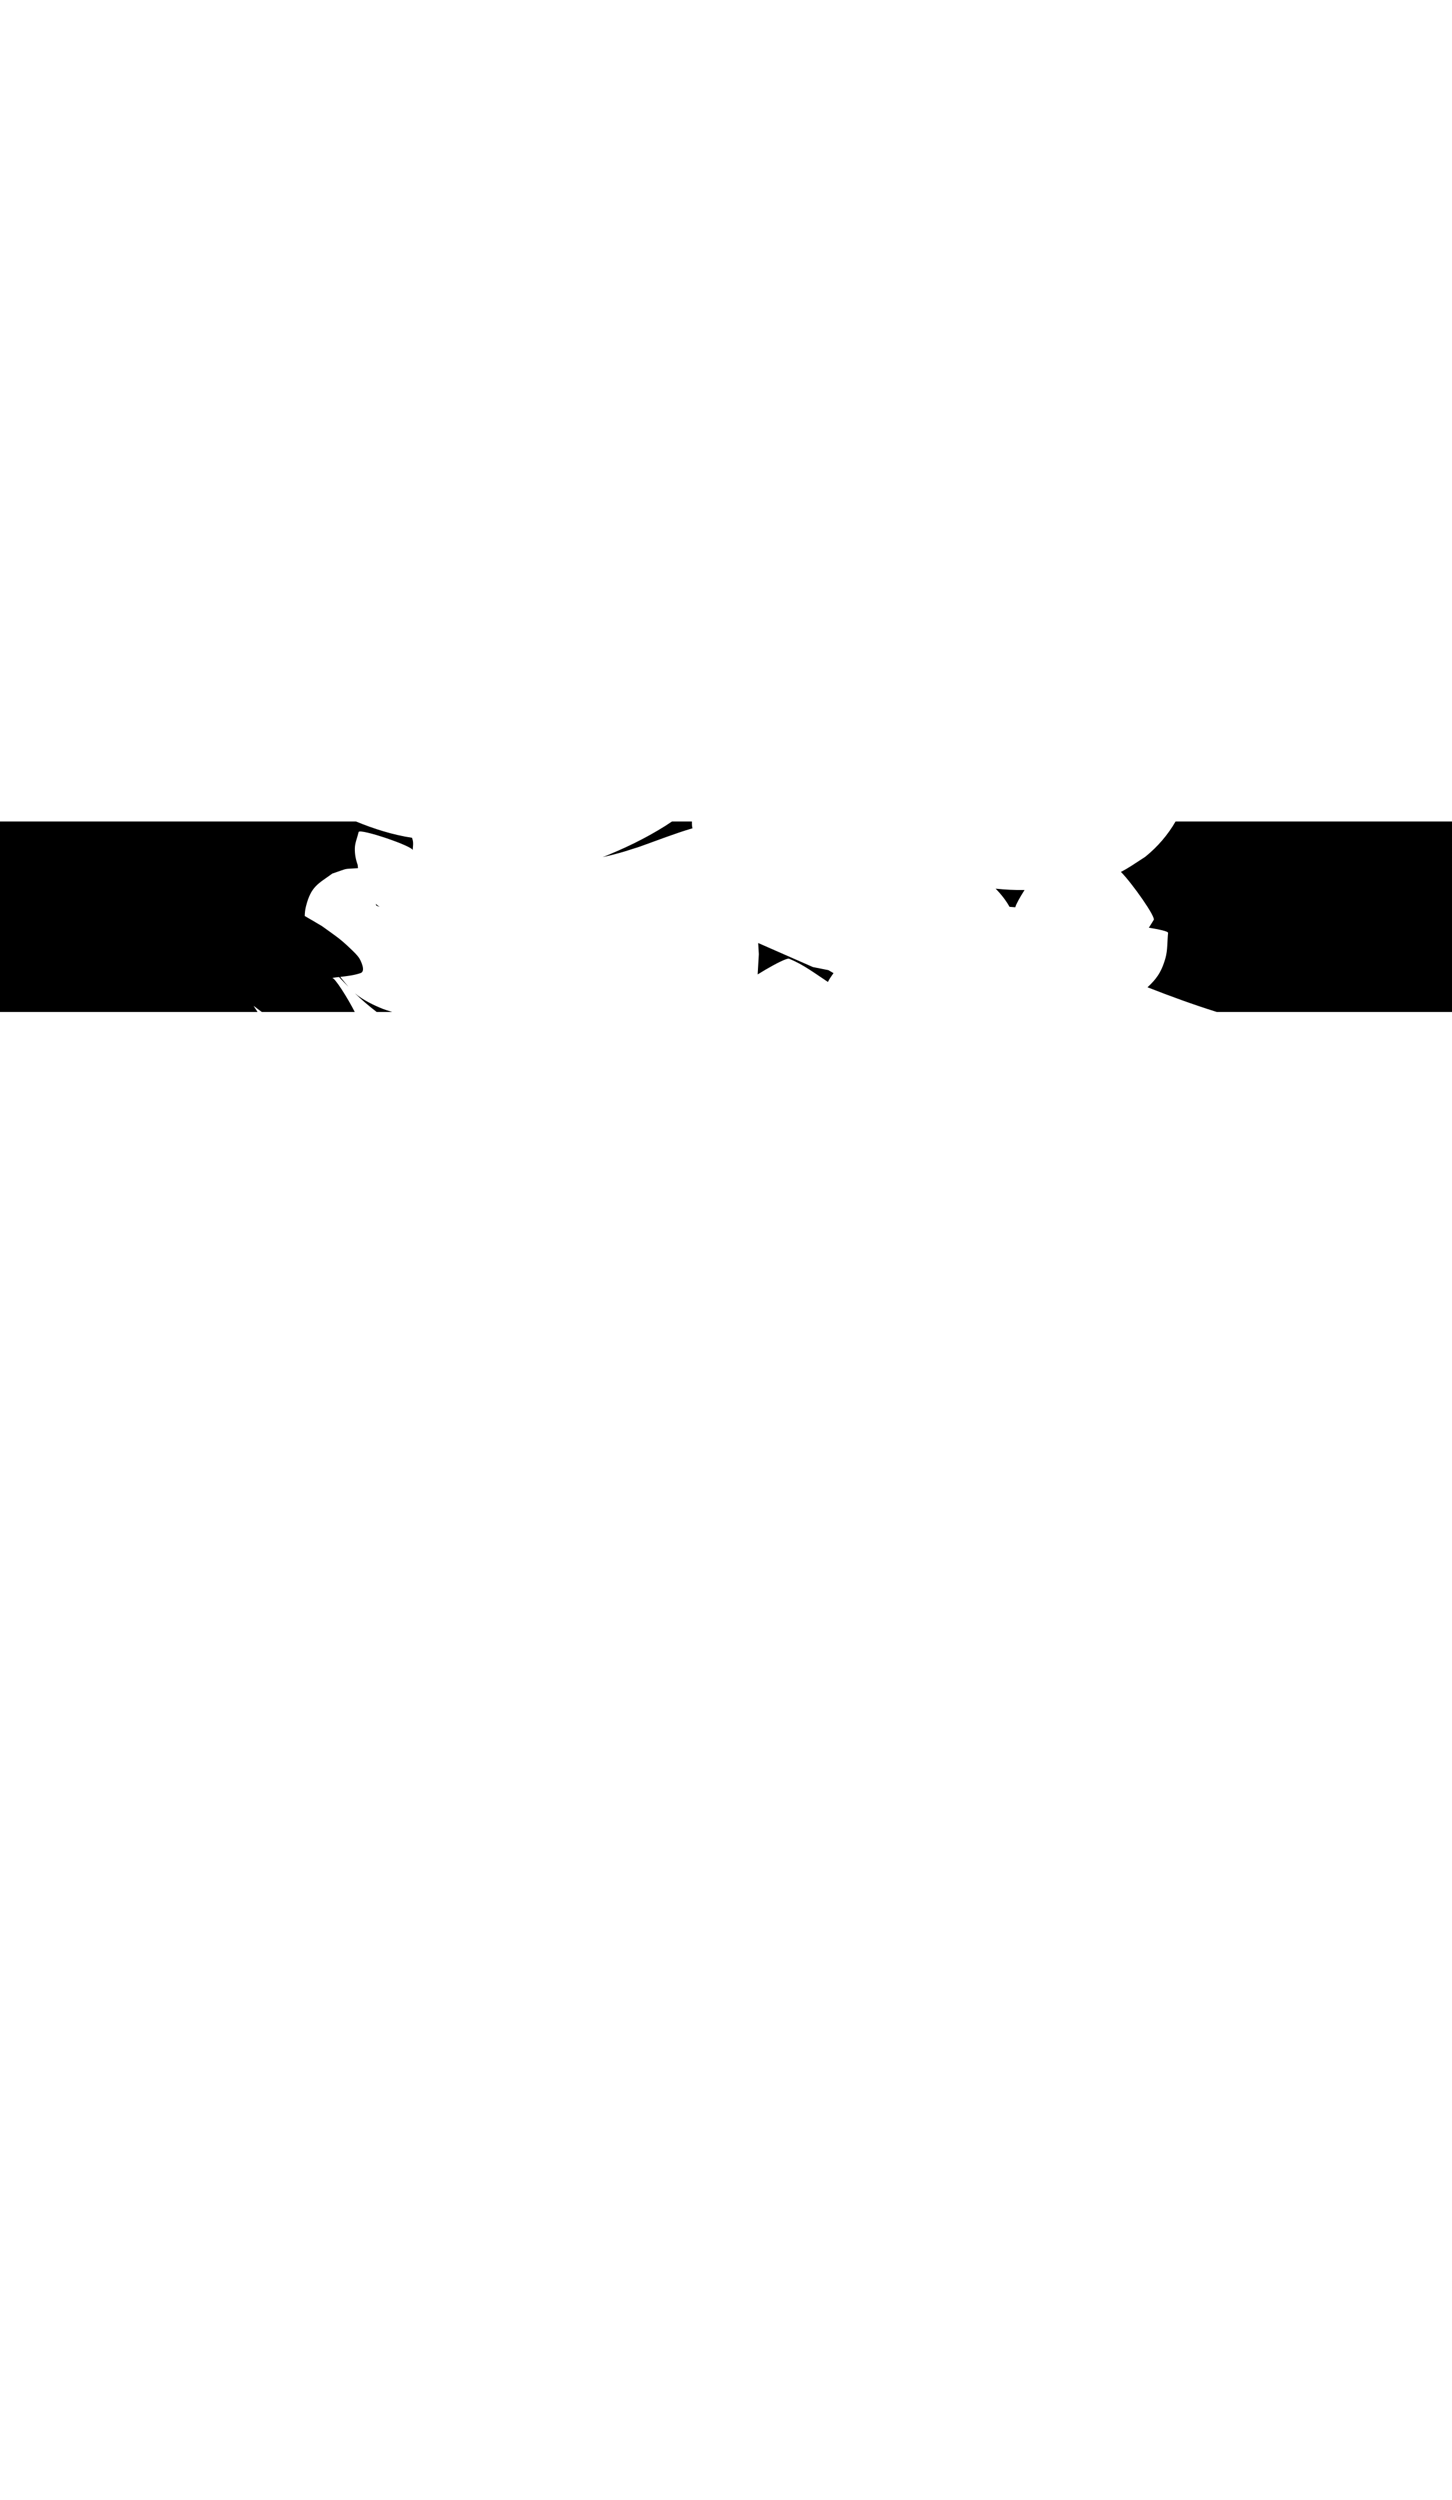 <?xml version="1.0" encoding="UTF-8" standalone="no"?>
<!-- Created with Inkscape (http://www.inkscape.org/) -->

<svg
   width="122mm"
   height="210mm"
   viewBox="0 0 122 210"
   version="1.1"
   id="svg1"
   xml:space="preserve"
   inkscape:version="1.3.1 (91b66b0783, 2023-11-16)"
   sodipodi:docname="redwood.svg"
   inkscape:export-filename="..\..\paularmer-com\src\media\redwood_bg3.svg"
   inkscape:export-xdpi="100"
   inkscape:export-ydpi="100"
   xmlns:inkscape="http://www.inkscape.org/namespaces/inkscape"
   xmlns:sodipodi="http://sodipodi.sourceforge.net/DTD/sodipodi-0.dtd"
   xmlns="http://www.w3.org/2000/svg"
   xmlns:svg="http://www.w3.org/2000/svg"><sodipodi:namedview
     id="namedview1"
     pagecolor="#ffffff"
     bordercolor="#000000"
     borderopacity="0.25"
     inkscape:showpageshadow="2"
     inkscape:pageopacity="0.0"
     inkscape:pagecheckerboard="0"
     inkscape:deskcolor="#d1d1d1"
     inkscape:document-units="mm"
     inkscape:zoom="0.95119156"
     inkscape:cx="279.64924"
     inkscape:cy="444.17972"
     inkscape:current-layer="layer3" /><defs
     id="defs1" /><g
     inkscape:groupmode="layer"
     id="layer3"
     inkscape:label="WEB"><path
       d="m 0,69 v 16 h 21.64 c -0.106,-0.176 -0.232,-0.339 -0.331,-0.519 0.225,0.183 0.459,0.348 0.69,0.519 h 7.809 c -0.599,-1.179 -1.727,-2.97 -1.916,-2.858 0.196,-0.033 0.396,-0.053 0.595,-0.076 0.045,0.05 0.091,0.099 0.136,0.149 0.217,0.229 0.436,0.456 0.657,0.681 -0.224,-0.26 -0.432,-0.536 -0.656,-0.795 -0.007,-0.017 -0.016,-0.033 -0.023,-0.05 0.576,-0.066 1.153,-0.128 1.698,-0.318 0.496,-0.173 -0.072,-1.187 -0.104,-1.235 -0.203,-0.305 -0.477,-0.557 -0.741,-0.81 -0.931,-0.895 -1.328,-1.122 -2.399,-1.897 -0.457,-0.274 -0.945,-0.565 -1.45,-0.851 0.005,-0.257 0.03,-0.518 0.097,-0.787 0.428,-1.72 1.034,-1.913 2.222,-2.778 1.461,-0.487 0.793,-0.362 2.156,-0.454 -0.01,-0.094 -0.021,-0.188 -0.03,-0.283 -0.16,-0.439 -0.246,-0.905 -0.236,-1.377 0.01,-0.472 0.213,-0.919 0.32,-1.378 0.109,-0.321 4.647,1.217 4.538,1.538 0.011,-0.227 0.055,-0.455 0.034,-0.681 -0.012,-0.131 -0.046,-0.252 -0.086,-0.37 -1.633,-0.25 -3.198,-0.748 -4.717,-1.371 z m 56.463,0 c -0.189,0.121 -0.393,0.263 -0.575,0.378 -1.663,1.048 -3.43,1.892 -5.248,2.617 0.488,-0.109 0.974,-0.228 1.456,-0.364 0.548,-0.154 1.086,-0.339 1.629,-0.508 1.471,-0.522 2.951,-1.108 4.461,-1.553 -0.008,-0.035 -0.02,-0.072 -0.026,-0.106 -0.027,-0.153 -0.021,-0.309 -0.025,-0.465 z m 42.311,0 c -0.646,1.121 -1.5,2.12 -2.551,2.97 -0.937,0.607 -1.41,0.943 -2.043,1.266 0.908,0.901 3.001,3.862 2.75,4.045 -0.164,0.258 -0.28,0.463 -0.401,0.642 0.881,0.143 1.633,0.303 1.616,0.438 -0.074,0.706 -0.029,1.435 -0.222,2.118 -0.352,1.25 -0.817,1.8 -1.507,2.447 1.919,0.752 3.854,1.459 5.821,2.074 h 19.763 V 69 Z m -15.119,5.644 c 0.23,0.232 0.445,0.475 0.64,0.729 0.196,0.254 0.373,0.519 0.528,0.796 0.161,0.015 0.323,0.023 0.485,0.038 0.026,-0.12 0.12,-0.326 0.258,-0.58 0.138,-0.254 0.319,-0.557 0.52,-0.872 -0.406,0.008 -0.811,0.002 -1.217,-0.018 -0.405,-0.019 -0.81,-0.051 -1.214,-0.094 z m -52.088,1.268 c 0.018,0.051 0.037,0.102 0.055,0.152 0.09,0.037 0.179,0.076 0.269,0.113 -0.111,-0.086 -0.219,-0.173 -0.324,-0.266 z m 32.137,3.296 0.055,0.938 -0.099,1.701 c 0.422,-0.265 0.889,-0.539 1.313,-0.769 0.424,-0.23 0.806,-0.415 1.057,-0.504 0.083,-0.03 0.153,-0.048 0.204,-0.055 0.051,-0.006 0.085,-2.7e-4 0.097,0.021 0.293,0.12 0.576,0.257 0.852,0.408 0.276,0.15 0.545,0.313 0.811,0.483 0.531,0.339 1.046,0.704 1.572,1.05 0.062,-0.157 0.24,-0.428 0.469,-0.743 -0.148,-0.078 -0.287,-0.171 -0.434,-0.252 l -1.295,-0.256 z m -33.888,4.217 c 0.291,0.283 0.59,0.555 0.896,0.817 0.306,0.262 0.619,0.514 0.937,0.758 h 1.303 c -0.05,-0.017 -0.1,-0.034 -0.15,-0.05 -0.212,-0.067 -0.426,-0.127 -0.633,-0.209 -0.405,-0.162 -0.822,-0.348 -1.224,-0.565 -0.201,-0.108 -0.397,-0.225 -0.587,-0.35 -0.189,-0.125 -0.371,-0.258 -0.543,-0.402 z"
       id="path105"
       inkscape:label="bg4" /></g></svg>
